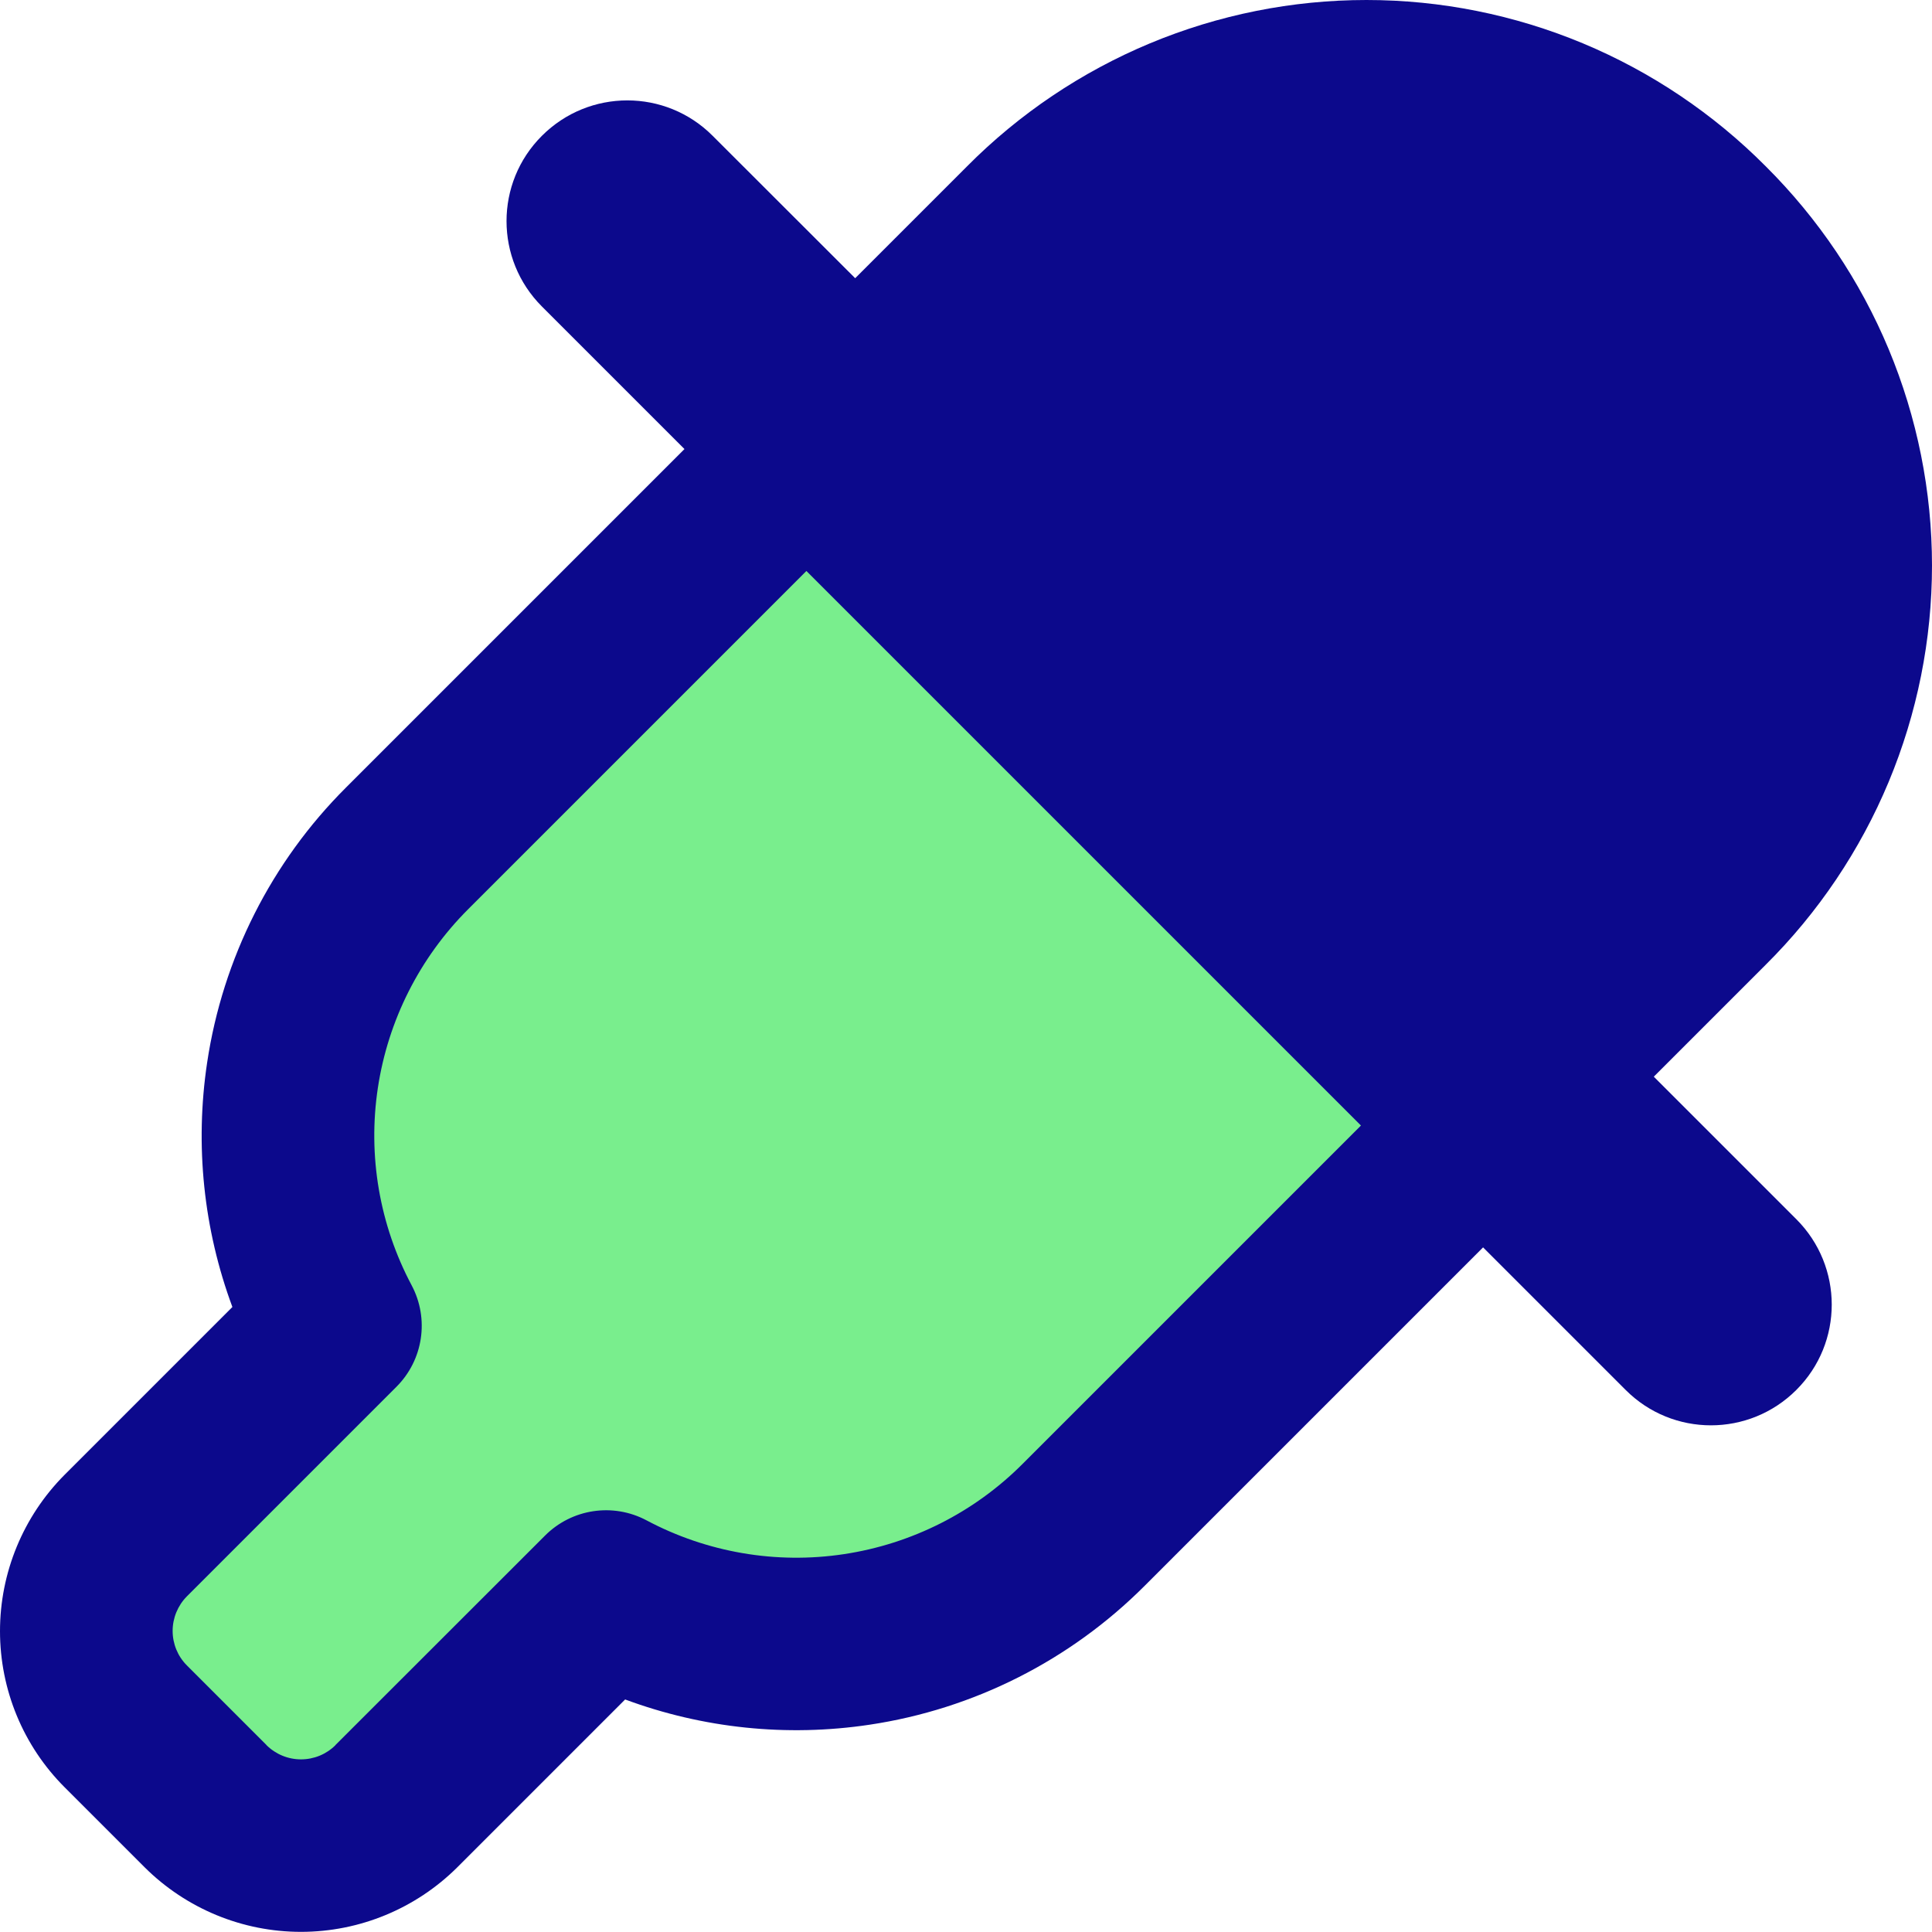 <svg xmlns="http://www.w3.org/2000/svg" fill="none" viewBox="0 0 14 14" id="Color-Picker--Streamline-Core">
  <desc>
    Color Picker Streamline Icon: https://streamlinehq.com
  </desc>
  <g id="color-picker--color-colors-design-dropper-eye-eyedrop-eyedropper-painting-picker">
    <path id="Vector" fill="#79ee8d" d="M12.353 1.647c-0.321 -0.324 -0.703 -0.581 -1.123 -0.756C10.809 0.715 10.358 0.625 9.902 0.625c-0.456 0 -0.907 0.09 -1.328 0.266 -0.421 0.175 -0.803 0.432 -1.123 0.756L2.95 6.148c-0.446 0.445 -0.737 1.022 -0.831 1.645 -0.094 0.623 0.015 1.26 0.311 1.816L0.91 11.129C0.728 11.312 0.625 11.561 0.625 11.82c0 0.259 0.103 0.508 0.285 0.691l0.579 0.579c0.184 0.183 0.432 0.285 0.691 0.285 0.259 0 0.508 -0.102 0.691 -0.285L4.391 11.57c0.557 0.295 1.193 0.405 1.816 0.311 0.623 -0.094 1.2 -0.385 1.645 -0.831l4.501 -4.501c0.324 -0.321 0.581 -0.703 0.756 -1.123 0.175 -0.421 0.266 -0.872 0.266 -1.328 0 -0.456 -0.09 -0.907 -0.266 -1.328 -0.175 -0.421 -0.432 -0.803 -0.756 -1.123Z" stroke-width="1"></path>
    <path id="Union" fill="#0c098c" fill-rule="evenodd" d="M8.333 0.314C8.83 0.107 9.363 0 9.902 0c0.538 0 1.071 0.107 1.568 0.314 0.496 0.207 0.946 0.51 1.325 0.891 0.381 0.379 0.684 0.829 0.891 1.325 0.207 0.497 0.314 1.03 0.314 1.568 0 0.538 -0.107 1.071 -0.314 1.568 -0.207 0.496 -0.51 0.947 -0.892 1.326l-0.001 0.001 -0.809 0.809 1.033 1.033c0.342 0.342 0.342 0.896 0 1.237 -0.342 0.342 -0.896 0.342 -1.237 0l-1.033 -1.033 -2.452 2.452c-0.54 0.541 -1.239 0.894 -1.994 1.007 -0.599 0.09 -1.208 0.026 -1.771 -0.183l-1.216 1.216 -0.001 0.001c-0.301 0.299 -0.708 0.467 -1.132 0.467 -0.424 0 -0.831 -0.168 -1.132 -0.467l-0.001 -0.001 -0.579 -0.579 -0.001 -0.001C0.168 12.651 0 12.244 0 11.82c0 -0.424 0.168 -0.831 0.467 -1.132l0.001 -0.001L1.684 9.471c-0.209 -0.563 -0.273 -1.172 -0.183 -1.771 0.113 -0.755 0.466 -1.455 1.007 -1.994l0 -0 2.452 -2.452 -1.033 -1.033c-0.342 -0.342 -0.342 -0.896 0 -1.237 0.342 -0.342 0.896 -0.342 1.237 0L6.197 2.016l0.809 -0.809 0.001 -0.001C7.386 0.824 7.837 0.521 8.333 0.314ZM5.844 4.137 3.392 6.589l-0 0c-0.351 0.351 -0.58 0.805 -0.654 1.295 -0.074 0.491 0.012 0.992 0.245 1.43 0.129 0.243 0.084 0.541 -0.11 0.735l-1.519 1.519 -0 0c-0.066 0.067 -0.103 0.157 -0.103 0.25 0 0.094 0.037 0.184 0.103 0.25l0.001 0.001 0.576 0.576 0 0.001c0.067 0.066 0.156 0.103 0.25 0.103s0.184 -0.037 0.25 -0.103l0 -0.001 1.519 -1.518c0.194 -0.194 0.492 -0.239 0.735 -0.11 0.438 0.233 0.94 0.319 1.43 0.245 0.491 -0.074 0.945 -0.303 1.295 -0.654l0 -0 2.452 -2.452 -4.019 -4.019Z" clip-rule="evenodd" stroke-width="1"></path>
  </g>
</svg>